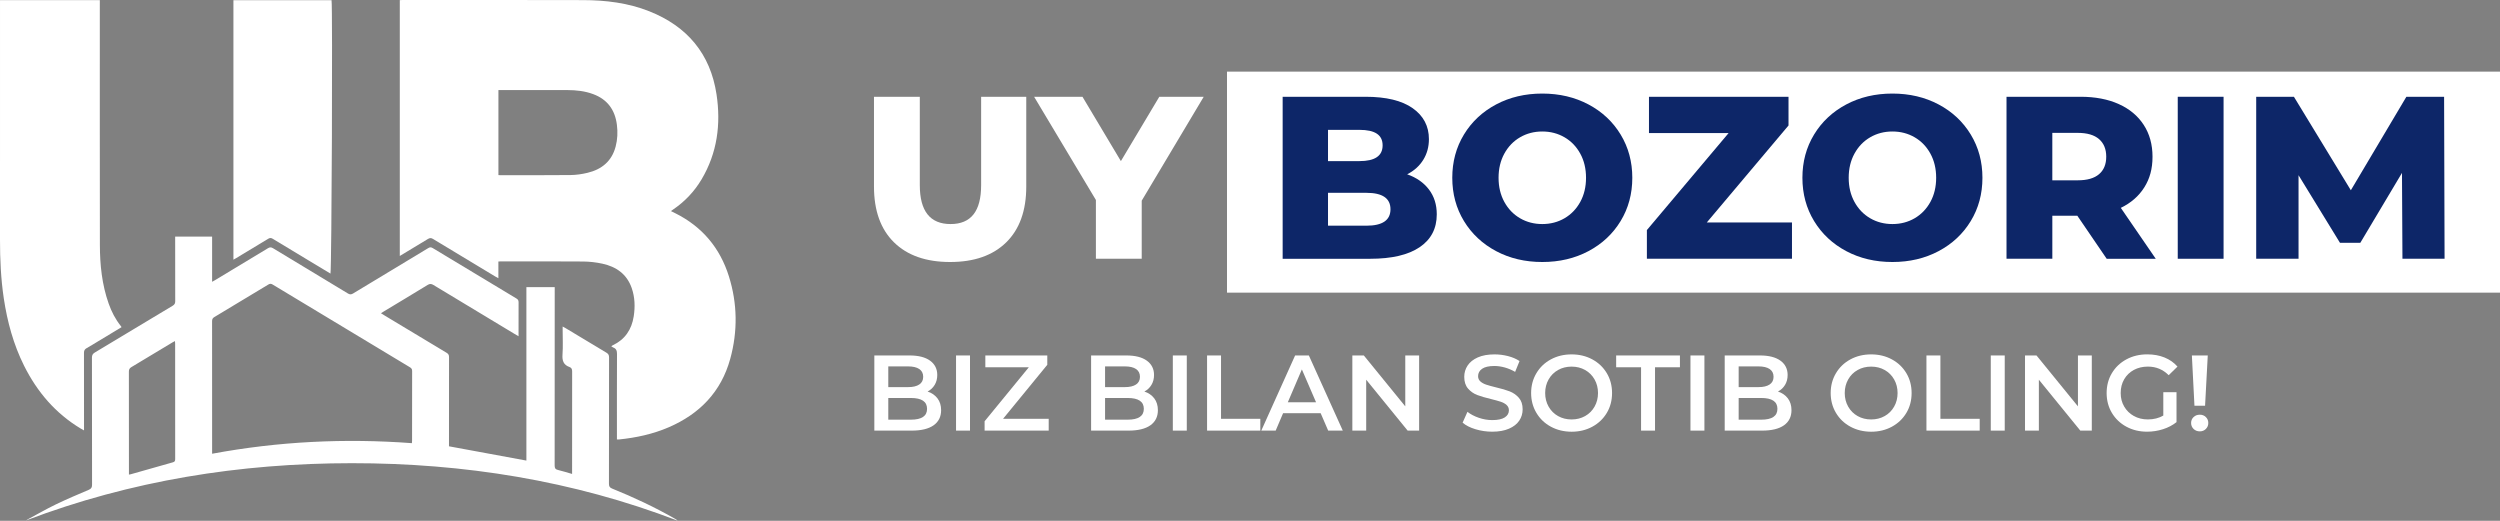 <svg width="1920" height="400" viewBox="0 0 1920 400" fill="none" xmlns="http://www.w3.org/2000/svg">
<rect x="0" y="0" width="1920" height="400" fill="#808080" stroke="none"/>
<g clip-path="url(#clip0_620_2)">
<path d="M307.04 0.1C307.73 0.07 308.35 0.01 308.96 0.01C355.22 0.01 401.48 -0.06 447.74 0.08C465.15 0.13 482.34 2.18 498.67 8.67C527.78 20.24 545.58 41.32 550.29 72.46C553.75 95.35 550.87 117.46 538.8 137.77C533.25 147.1 525.95 154.8 516.96 160.9C516.46 161.24 515.98 161.61 515.29 162.12C516.52 162.73 517.57 163.24 518.61 163.76C539.21 174.04 552.91 190.31 559.77 212.14C566.36 233.1 566.64 254.42 560.83 275.57C553.89 300.86 537.36 317.9 513.55 328.16C501.4 333.4 488.6 336.16 475.48 337.5C475.01 337.55 474.53 337.51 473.8 337.51V335.02C473.8 313.99 473.75 292.95 473.86 271.92C473.87 269.43 473.33 267.78 470.96 266.88C470.46 266.69 470.03 266.29 469.44 265.89C469.89 265.61 470.21 265.36 470.57 265.19C480.02 260.73 485.13 253.07 486.7 242.95C487.83 235.62 487.62 228.31 485.15 221.22C481.4 210.46 473.23 204.79 462.56 202.49C457.75 201.45 452.75 200.88 447.82 200.84C426.72 200.66 405.61 200.76 384.51 200.76C384.03 200.76 383.55 200.8 382.76 200.84V213.68C381.71 213.1 381.05 212.76 380.41 212.38C364.45 202.77 348.47 193.17 332.55 183.5C331.07 182.6 330.03 182.69 328.62 183.55C321.55 187.9 314.42 192.14 307.04 196.59V0.1ZM382.8 134.47C383.38 134.5 383.73 134.54 384.07 134.54C402.09 134.54 420.11 134.63 438.13 134.44C442.49 134.39 446.92 133.75 451.17 132.73C462.09 130.13 469.83 123.83 472.8 112.61C474.27 107.08 474.5 101.44 473.77 95.77C472.32 84.4 466.52 76.37 455.6 72.3C449.22 69.92 442.58 69.2 435.85 69.18C418.95 69.12 402.04 69.16 385.14 69.16H382.79C382.79 91.06 382.79 112.68 382.79 134.47H382.8Z" fill="white"/>
<path d="M162.9 181.73V216.41C163.83 215.89 164.47 215.57 165.09 215.2C178.67 207.03 192.25 198.88 205.79 190.64C207.23 189.77 208.23 189.76 209.67 190.63C228.83 202.25 248.04 213.78 267.2 225.39C268.64 226.26 269.68 226.3 271.14 225.41C290.36 213.77 309.64 202.21 328.86 190.56C330.18 189.76 331.06 189.75 332.38 190.55C353.76 203.49 375.16 216.39 396.6 229.23C397.85 229.98 398.28 230.76 398.27 232.18C398.21 240.15 398.24 248.11 398.24 256.08V258.24C397.01 257.52 396.06 256.99 395.13 256.42C374.38 243.92 353.62 231.44 332.91 218.89C331.29 217.91 330.13 217.78 328.44 218.82C317.26 225.68 305.99 232.42 294.76 239.19C294.12 239.57 293.51 239.99 292.58 240.58C293.46 241.13 294.08 241.53 294.71 241.91C310.79 251.6 326.87 261.3 342.98 270.94C344.36 271.76 344.86 272.64 344.86 274.24C344.8 296.32 344.82 318.41 344.82 340.49V342.76C364.82 346.45 384.48 350.08 404.27 353.73V220.53H426.02V223.12C426.02 267.92 426.03 312.71 425.97 357.51C425.97 359.53 426.5 360.46 428.51 360.93C432.08 361.77 435.59 362.91 439.37 363.99V361.43C439.37 336.06 439.35 310.69 439.41 285.32C439.41 283.64 439.02 282.45 437.42 281.89C432.82 280.28 431.66 277.06 432 272.36C432.45 266.03 432.11 259.65 432.11 253.29V250.77C433.14 251.33 433.81 251.67 434.45 252.06C444.85 258.32 455.24 264.63 465.68 270.83C467.19 271.72 467.76 272.66 467.76 274.44C467.7 306.8 467.73 339.15 467.67 371.51C467.67 373.45 468.19 374.45 470.05 375.2C486.7 381.92 502.92 389.54 518.51 398.47C519.17 398.85 519.82 399.24 520.42 399.87C439.84 368.98 356.08 355.7 270.18 355.73C184.32 355.76 100.59 369.04 19.99 399.69C20.32 399.47 20.64 399.23 20.99 399.04C28.25 395.14 35.39 391.01 42.8 387.43C51.11 383.41 59.63 379.8 68.14 376.2C70.17 375.34 70.71 374.28 70.7 372.18C70.63 339.68 70.67 307.19 70.61 274.69C70.61 272.79 71.17 271.72 72.82 270.73C92.77 258.8 112.66 246.77 132.59 234.82C134.01 233.97 134.58 233.06 134.57 231.36C134.5 215.71 134.53 200.05 134.53 184.4V181.72C143.97 181.72 153.29 181.72 162.9 181.72V181.73ZM316.34 340.35C316.4 339.6 316.47 339.05 316.47 338.51C316.48 320.63 316.45 302.74 316.52 284.86C316.53 283.31 315.82 282.65 314.67 281.96C279.57 260.84 244.49 239.71 209.42 218.54C208.17 217.78 207.3 217.78 206.05 218.54C192.27 226.9 178.46 235.22 164.63 243.49C163.32 244.27 162.88 245.14 162.88 246.65C162.92 279.76 162.91 312.88 162.91 346V348.47C213.84 339.01 264.81 336.52 316.34 340.35ZM99.02 364.49C99.65 364.38 99.99 364.35 100.31 364.26C111.15 361.18 121.98 358.06 132.84 355.04C134.33 354.62 134.54 353.84 134.54 352.5C134.51 322.96 134.52 293.41 134.51 263.87C134.51 263.29 134.42 262.71 134.35 261.94C133.58 262.36 133.02 262.63 132.49 262.95C121.98 269.28 111.49 275.65 100.94 281.92C99.49 282.78 98.98 283.72 98.98 285.4C99.03 310.96 99.02 336.53 99.02 362.09V364.49Z" fill="white"/>
<path d="M0.01 0.11H76.66V2.75C76.66 64.53 76.61 126.3 76.71 188.08C76.74 203.43 78.3 218.62 83.48 233.23C85.66 239.39 88.62 245.15 92.71 250.28C92.92 250.54 93.08 250.85 93.36 251.26C87.19 254.98 81.11 258.65 75.02 262.32C72.21 264.01 69.44 265.78 66.57 267.36C65.05 268.2 64.49 269.2 64.49 270.98C64.56 289.85 64.53 308.72 64.53 327.58V330.55C63.52 329.99 62.76 329.6 62.03 329.16C42.58 317.48 28.5 300.94 18.45 280.8C10.3 264.47 5.61 247.07 2.9 229.1C0.67 214.15 0 199.09 0 183.98C0.03 123.67 0.01 63.36 0.01 3.06V0.11Z" fill="white"/>
<path d="M179.27 0.13H254.63C255.52 5.58 254.75 205.55 253.8 210.12C248.38 206.85 243.01 203.62 237.64 200.39C228.25 194.74 218.85 189.11 209.5 183.4C208.18 182.59 207.25 182.61 205.94 183.4C197.73 188.43 189.46 193.37 181.2 198.34C180.61 198.69 180 199.02 179.27 199.44V0.13Z" fill="white"/>
<path d="M1920 55.01H942.34V224.75H1920V55.01Z" fill="white"/>
<path d="M686.59 186.11C676.34 176.04 671.22 161.76 671.22 143.28V74.32H706.41V142.21C706.41 162.11 714.29 172.07 730.05 172.07C745.81 172.07 753.51 162.12 753.51 142.21V74.32H788.17V143.28C788.17 161.76 783.04 176.04 772.8 186.11C762.55 196.18 748.19 201.22 729.7 201.22C711.21 201.22 696.83 196.18 686.59 186.11Z" fill="white"/>
<path d="M876.84 154.12V198.73H841.65V153.59L794.2 74.32H831.34L860.84 123.73L890.34 74.32H924.46L876.84 154.12Z" fill="white"/>
<path d="M1097.4 145.5C1101.43 150.77 1103.44 157.14 1103.44 164.61C1103.44 175.51 1099.06 183.92 1090.29 189.85C1081.52 195.78 1068.84 198.74 1052.26 198.74H985.08V74.32H1048.71C1064.59 74.32 1076.67 77.25 1084.97 83.12C1093.26 88.98 1097.41 96.89 1097.41 106.85C1097.41 112.78 1095.96 118.08 1093.06 122.76C1090.15 127.44 1086.04 131.14 1080.71 133.87C1087.8 136.35 1093.37 140.23 1097.4 145.5ZM1019.91 99.74V123.73H1044.08C1055.93 123.73 1061.85 119.7 1061.85 111.64C1061.85 103.58 1055.93 99.73 1044.08 99.73H1019.91V99.74ZM1067.89 160.71C1067.89 152.3 1061.73 148.09 1049.41 148.09H1019.91V173.33H1049.41C1061.73 173.33 1067.89 169.12 1067.89 160.71Z" fill="#0D2668"/>
<path d="M1149.02 192.87C1138.54 187.3 1130.3 179.6 1124.32 169.77C1118.34 159.94 1115.35 148.86 1115.35 136.54C1115.35 124.22 1118.34 113.14 1124.32 103.31C1130.3 93.48 1138.54 85.78 1149.02 80.21C1159.51 74.64 1171.33 71.86 1184.48 71.86C1197.63 71.86 1209.45 74.65 1219.94 80.21C1230.43 85.78 1238.66 93.48 1244.64 103.31C1250.62 113.15 1253.61 124.22 1253.61 136.54C1253.61 148.86 1250.62 159.94 1244.64 169.77C1238.66 179.61 1230.42 187.31 1219.94 192.87C1209.45 198.44 1197.64 201.22 1184.48 201.22C1171.32 201.22 1159.51 198.44 1149.02 192.87ZM1201.54 167.63C1206.63 164.67 1210.66 160.49 1213.63 155.1C1216.59 149.71 1218.07 143.52 1218.07 136.53C1218.07 129.54 1216.59 123.35 1213.63 117.96C1210.67 112.57 1206.64 108.39 1201.54 105.43C1196.44 102.47 1190.76 100.99 1184.48 100.99C1178.2 100.99 1172.51 102.47 1167.42 105.43C1162.32 108.39 1158.3 112.57 1155.34 117.96C1152.38 123.35 1150.9 129.54 1150.9 136.53C1150.9 143.52 1152.38 149.71 1155.34 155.1C1158.3 160.49 1162.33 164.67 1167.42 167.63C1172.51 170.59 1178.2 172.07 1184.48 172.07C1190.76 172.07 1196.45 170.59 1201.54 167.63Z" fill="#0D2668"/>
<path d="M1376.24 170.83V198.73H1264.81V176.69L1327.55 102.22H1266.41V74.32H1373.58V96.36L1310.84 170.83H1376.24Z" fill="#0D2668"/>
<path d="M1417.92 192.87C1407.44 187.3 1399.2 179.6 1393.22 169.77C1387.24 159.94 1384.25 148.86 1384.25 136.54C1384.25 124.22 1387.24 113.14 1393.22 103.31C1399.2 93.48 1407.44 85.78 1417.92 80.21C1428.41 74.64 1440.23 71.86 1453.38 71.86C1466.53 71.86 1478.35 74.65 1488.84 80.21C1499.33 85.78 1507.56 93.48 1513.54 103.31C1519.52 113.15 1522.51 124.22 1522.51 136.54C1522.51 148.86 1519.52 159.94 1513.54 169.77C1507.56 179.61 1499.32 187.31 1488.84 192.87C1478.35 198.44 1466.54 201.22 1453.38 201.22C1440.22 201.22 1428.4 198.44 1417.92 192.87ZM1470.44 167.63C1475.53 164.67 1479.56 160.49 1482.53 155.1C1485.49 149.71 1486.97 143.52 1486.97 136.53C1486.97 129.54 1485.49 123.35 1482.53 117.96C1479.57 112.57 1475.54 108.39 1470.44 105.43C1465.34 102.47 1459.66 100.99 1453.38 100.99C1447.1 100.99 1441.41 102.47 1436.32 105.43C1431.22 108.39 1427.2 112.57 1424.24 117.96C1421.28 123.35 1419.8 129.54 1419.8 136.53C1419.8 143.52 1421.28 149.71 1424.24 155.1C1427.2 160.49 1431.23 164.67 1436.32 167.63C1441.41 170.59 1447.1 172.07 1453.38 172.07C1459.66 172.07 1465.34 170.59 1470.44 167.63Z" fill="#0D2668"/>
<path d="M1595.38 165.67H1576.19V198.73H1541V74.32H1597.87C1609.13 74.32 1618.9 76.19 1627.19 79.92C1635.48 83.65 1641.88 88.98 1646.38 95.92C1650.88 102.85 1653.13 111 1653.13 120.36C1653.13 129.72 1651.03 137.22 1646.82 143.91C1642.61 150.6 1636.6 155.85 1628.78 159.64L1655.62 198.74H1617.94L1595.38 165.67ZM1612.08 106.85C1608.41 103.65 1602.96 102.05 1595.73 102.05H1576.18V138.48H1595.73C1602.96 138.48 1608.41 136.91 1612.08 133.77C1615.75 130.63 1617.59 126.16 1617.59 120.35C1617.59 114.54 1615.75 110.04 1612.08 106.85Z" fill="#0D2668"/>
<path d="M1672.51 74.32H1707.7V198.73H1672.51V74.32Z" fill="#0D2668"/>
<path d="M1845.08 198.73L1844.72 132.79L1812.73 186.46H1797.09L1765.28 134.56V198.72H1732.76V74.32H1761.73L1805.45 146.12L1848.1 74.32H1877.07L1877.43 198.73H1845.08Z" fill="#0D2668"/>
<path d="M719.98 305.93C721.85 308.38 722.78 311.41 722.78 315.04C722.78 320.04 720.85 323.9 717.01 326.63C713.16 329.35 707.55 330.71 700.19 330.71H671.49V272.99H698.54C705.36 272.99 710.61 274.32 714.29 276.99C717.97 279.66 719.82 283.33 719.82 288C719.82 290.86 719.16 293.39 717.84 295.59C716.52 297.79 714.71 299.49 712.4 300.7C715.58 301.74 718.11 303.49 719.98 305.93ZM682.21 281.4V297.31H697.38C701.12 297.31 703.99 296.64 706 295.29C708.01 293.94 709.01 291.98 709.01 289.39C709.01 286.8 708.01 284.76 706 283.41C703.99 282.06 701.12 281.39 697.38 281.39H682.21V281.4ZM711.98 313.98C711.98 308.43 707.83 305.65 699.53 305.65H682.21V322.31H699.53C707.83 322.31 711.98 319.53 711.98 313.98Z" fill="white"/>
<path d="M734.24 272.99H744.96V330.71H734.24V272.99Z" fill="white"/>
<path d="M805.4 321.64V330.71H756.17V323.54L790.14 282.06H756.74V272.99H804.32V280.16L770.35 321.64H805.4Z" fill="white"/>
<path d="M886.46 305.93C888.33 308.38 889.26 311.41 889.26 315.04C889.26 320.04 887.34 323.9 883.49 326.63C879.64 329.35 874.03 330.71 866.67 330.71H837.97V272.99H865.02C871.84 272.99 877.09 274.32 880.77 276.99C884.45 279.66 886.3 283.33 886.3 288C886.3 290.86 885.64 293.39 884.32 295.59C883 297.79 881.19 299.49 878.88 300.7C882.06 301.74 884.59 303.49 886.46 305.93ZM848.69 281.4V297.31H863.86C867.6 297.31 870.47 296.64 872.48 295.29C874.49 293.94 875.49 291.98 875.49 289.39C875.49 286.8 874.49 284.76 872.48 283.41C870.47 282.06 867.6 281.39 863.86 281.39H848.69V281.4ZM878.46 313.98C878.46 308.43 874.31 305.65 866.01 305.65H848.69V322.31H866.01C874.31 322.31 878.46 319.53 878.46 313.98Z" fill="white"/>
<path d="M900.73 272.99H911.451V330.71H900.73V272.99Z" fill="white"/>
<path d="M927.03 272.99H937.75V321.64H967.93V330.71H927.03V272.99Z" fill="white"/>
<path d="M1014.27 317.35H985.41L979.72 330.71H968.67L994.65 272.99H1005.2L1031.26 330.71H1020.05L1014.27 317.35ZM1010.73 308.94L999.84 283.71L989.04 308.94H1010.73Z" fill="white"/>
<path d="M1089.89 272.99V330.71H1081.07L1049.24 291.62V330.71H1038.6V272.99H1047.42L1079.25 312.08V272.99H1089.89Z" fill="white"/>
<path d="M1133.14 329.64C1128.99 328.38 1125.7 326.7 1123.29 324.61L1127 316.28C1129.36 318.15 1132.26 319.67 1135.7 320.86C1139.14 322.04 1142.59 322.63 1146.05 322.63C1150.34 322.63 1153.54 321.94 1155.66 320.57C1157.78 319.2 1158.84 317.38 1158.84 315.13C1158.84 313.48 1158.25 312.12 1157.07 311.05C1155.89 309.98 1154.39 309.14 1152.58 308.54C1150.77 307.94 1148.29 307.25 1145.16 306.48C1140.76 305.44 1137.2 304.39 1134.48 303.35C1131.76 302.31 1129.42 300.67 1127.47 298.44C1125.52 296.21 1124.54 293.2 1124.54 289.41C1124.54 286.22 1125.41 283.32 1127.14 280.71C1128.87 278.1 1131.48 276.02 1134.97 274.48C1138.46 272.94 1142.73 272.17 1147.79 272.17C1151.31 272.17 1154.77 272.61 1158.18 273.49C1161.59 274.37 1164.53 275.63 1167 277.28L1163.62 285.61C1161.09 284.13 1158.45 283 1155.7 282.23C1152.95 281.46 1150.28 281.08 1147.7 281.08C1143.47 281.08 1140.32 281.8 1138.26 283.22C1136.2 284.65 1135.17 286.55 1135.17 288.91C1135.17 290.56 1135.76 291.91 1136.94 292.95C1138.12 293.99 1139.62 294.82 1141.43 295.42C1143.25 296.03 1145.72 296.71 1148.85 297.48C1153.14 298.47 1156.66 299.5 1159.41 300.57C1162.16 301.64 1164.51 303.28 1166.46 305.48C1168.41 307.68 1169.39 310.65 1169.39 314.39C1169.39 317.58 1168.52 320.47 1166.79 323.05C1165.06 325.63 1162.43 327.7 1158.91 329.23C1155.39 330.76 1151.1 331.54 1146.05 331.54C1141.59 331.54 1137.29 330.9 1133.14 329.64Z" fill="white"/>
<path d="M1191.07 327.7C1186.34 325.14 1182.63 321.6 1179.94 317.06C1177.25 312.52 1175.9 307.45 1175.9 301.85C1175.9 296.25 1177.25 291.17 1179.94 286.64C1182.63 282.1 1186.34 278.56 1191.07 276C1195.8 273.44 1201.1 272.17 1206.98 272.17C1212.86 272.17 1218.17 273.45 1222.89 276C1227.62 278.56 1231.33 282.09 1234.02 286.6C1236.71 291.11 1238.06 296.19 1238.06 301.86C1238.06 307.53 1236.71 312.61 1234.02 317.12C1231.33 321.63 1227.61 325.16 1222.89 327.72C1218.16 330.28 1212.86 331.56 1206.98 331.56C1201.1 331.54 1195.79 330.26 1191.07 327.7ZM1217.37 319.54C1220.45 317.81 1222.87 315.39 1224.63 312.28C1226.39 309.18 1227.27 305.7 1227.27 301.85C1227.27 298 1226.39 294.53 1224.63 291.42C1222.87 288.31 1220.45 285.9 1217.37 284.16C1214.29 282.43 1210.83 281.56 1206.98 281.56C1203.13 281.56 1199.67 282.43 1196.59 284.16C1193.51 285.89 1191.09 288.31 1189.33 291.42C1187.57 294.53 1186.69 298 1186.69 301.85C1186.69 305.7 1187.57 309.18 1189.33 312.28C1191.09 315.39 1193.51 317.81 1196.59 319.54C1199.67 321.27 1203.13 322.14 1206.98 322.14C1210.83 322.14 1214.29 321.27 1217.37 319.54Z" fill="white"/>
<path d="M1260.34 282.06H1241.21V272.99H1290.19V282.06H1271.06V330.71H1260.34V282.06Z" fill="white"/>
<path d="M1298.27 272.99H1308.99V330.71H1298.27V272.99Z" fill="white"/>
<path d="M1373.06 305.93C1374.93 308.38 1375.86 311.41 1375.86 315.04C1375.86 320.04 1373.93 323.9 1370.09 326.63C1366.24 329.35 1360.63 330.71 1353.27 330.71H1324.57V272.99H1351.62C1358.44 272.99 1363.69 274.32 1367.37 276.99C1371.05 279.66 1372.9 283.33 1372.9 288C1372.9 290.86 1372.24 293.39 1370.92 295.59C1369.6 297.79 1367.79 299.49 1365.48 300.7C1368.66 301.74 1371.19 303.49 1373.06 305.93ZM1335.29 281.4V297.31H1350.46C1354.2 297.31 1357.07 296.64 1359.08 295.29C1361.09 293.94 1362.09 291.98 1362.09 289.39C1362.09 286.8 1361.09 284.76 1359.08 283.41C1357.07 282.06 1354.2 281.39 1350.46 281.39H1335.29V281.4ZM1365.06 313.98C1365.06 308.43 1360.91 305.65 1352.61 305.65H1335.29V322.31H1352.61C1360.91 322.31 1365.06 319.53 1365.06 313.98Z" fill="white"/>
<path d="M1421.13 327.7C1416.4 325.14 1412.69 321.6 1410 317.06C1407.31 312.52 1405.96 307.45 1405.96 301.85C1405.96 296.25 1407.31 291.17 1410 286.64C1412.69 282.1 1416.4 278.56 1421.13 276C1425.86 273.44 1431.16 272.17 1437.04 272.17C1442.92 272.17 1448.23 273.45 1452.95 276C1457.68 278.56 1461.39 282.09 1464.08 286.6C1466.77 291.11 1468.12 296.19 1468.12 301.86C1468.12 307.53 1466.77 312.61 1464.08 317.12C1461.39 321.63 1457.67 325.16 1452.95 327.72C1448.22 330.28 1442.92 331.56 1437.04 331.56C1431.16 331.54 1425.86 330.26 1421.13 327.7ZM1447.44 319.54C1450.52 317.81 1452.94 315.39 1454.7 312.28C1456.46 309.18 1457.34 305.7 1457.34 301.85C1457.34 298 1456.46 294.53 1454.7 291.42C1452.94 288.31 1450.52 285.9 1447.44 284.16C1444.36 282.43 1440.9 281.56 1437.05 281.56C1433.2 281.56 1429.74 282.43 1426.66 284.16C1423.58 285.89 1421.16 288.31 1419.4 291.42C1417.64 294.53 1416.76 298 1416.76 301.85C1416.76 305.7 1417.64 309.18 1419.4 312.28C1421.16 315.39 1423.58 317.81 1426.66 319.54C1429.74 321.27 1433.2 322.14 1437.05 322.14C1440.9 322.14 1444.36 321.27 1447.44 319.54Z" fill="white"/>
<path d="M1479.51 272.99H1490.23V321.64H1520.41V330.71H1479.51V272.99Z" fill="white"/>
<path d="M1528.91 272.99H1539.63V330.71H1528.91V272.99Z" fill="white"/>
<path d="M1606.5 272.99V330.71H1597.68L1565.85 291.62V330.71H1555.21V272.99H1564.03L1595.86 312.08V272.99H1606.5Z" fill="white"/>
<path d="M1661.42 301.19H1671.56V324.2C1668.59 326.56 1665.13 328.38 1661.17 329.64C1657.21 330.9 1653.14 331.54 1648.97 331.54C1643.09 331.54 1637.78 330.26 1633.06 327.7C1628.33 325.14 1624.62 321.61 1621.93 317.1C1619.24 312.59 1617.89 307.51 1617.89 301.84C1617.89 296.17 1619.24 291.09 1621.93 286.58C1624.62 282.07 1628.35 278.54 1633.1 275.98C1637.85 273.42 1643.2 272.15 1649.14 272.15C1653.98 272.15 1658.38 272.95 1662.33 274.54C1666.29 276.14 1669.61 278.47 1672.31 281.55L1665.55 288.15C1661.15 283.75 1655.85 281.55 1649.63 281.55C1645.56 281.55 1641.95 282.4 1638.79 284.11C1635.63 285.81 1633.16 288.21 1631.37 291.28C1629.58 294.36 1628.69 297.88 1628.69 301.83C1628.69 305.78 1629.58 309.14 1631.37 312.22C1633.16 315.3 1635.63 317.72 1638.79 319.48C1641.95 321.24 1645.54 322.12 1649.55 322.12C1654.06 322.12 1658.01 321.13 1661.42 319.15V301.19Z" fill="white"/>
<path d="M1684.67 329.43C1683.41 328.19 1682.77 326.67 1682.77 324.85C1682.77 323.03 1683.4 321.52 1684.67 320.31C1685.93 319.1 1687.53 318.49 1689.45 318.49C1691.37 318.49 1692.87 319.1 1694.11 320.31C1695.35 321.52 1695.97 323.03 1695.97 324.85C1695.97 326.67 1695.35 328.19 1694.11 329.43C1692.87 330.67 1691.32 331.29 1689.45 331.29C1687.58 331.29 1685.94 330.67 1684.67 329.43ZM1683.36 272.99H1695.56L1693.5 311.58H1685.34L1683.36 272.99Z" fill="white"/>
</g>
<defs>
<clipPath id="clip0_620_2">
<rect width="1920" height="399.87" fill="white"/>
</clipPath>
</defs>
</svg>
